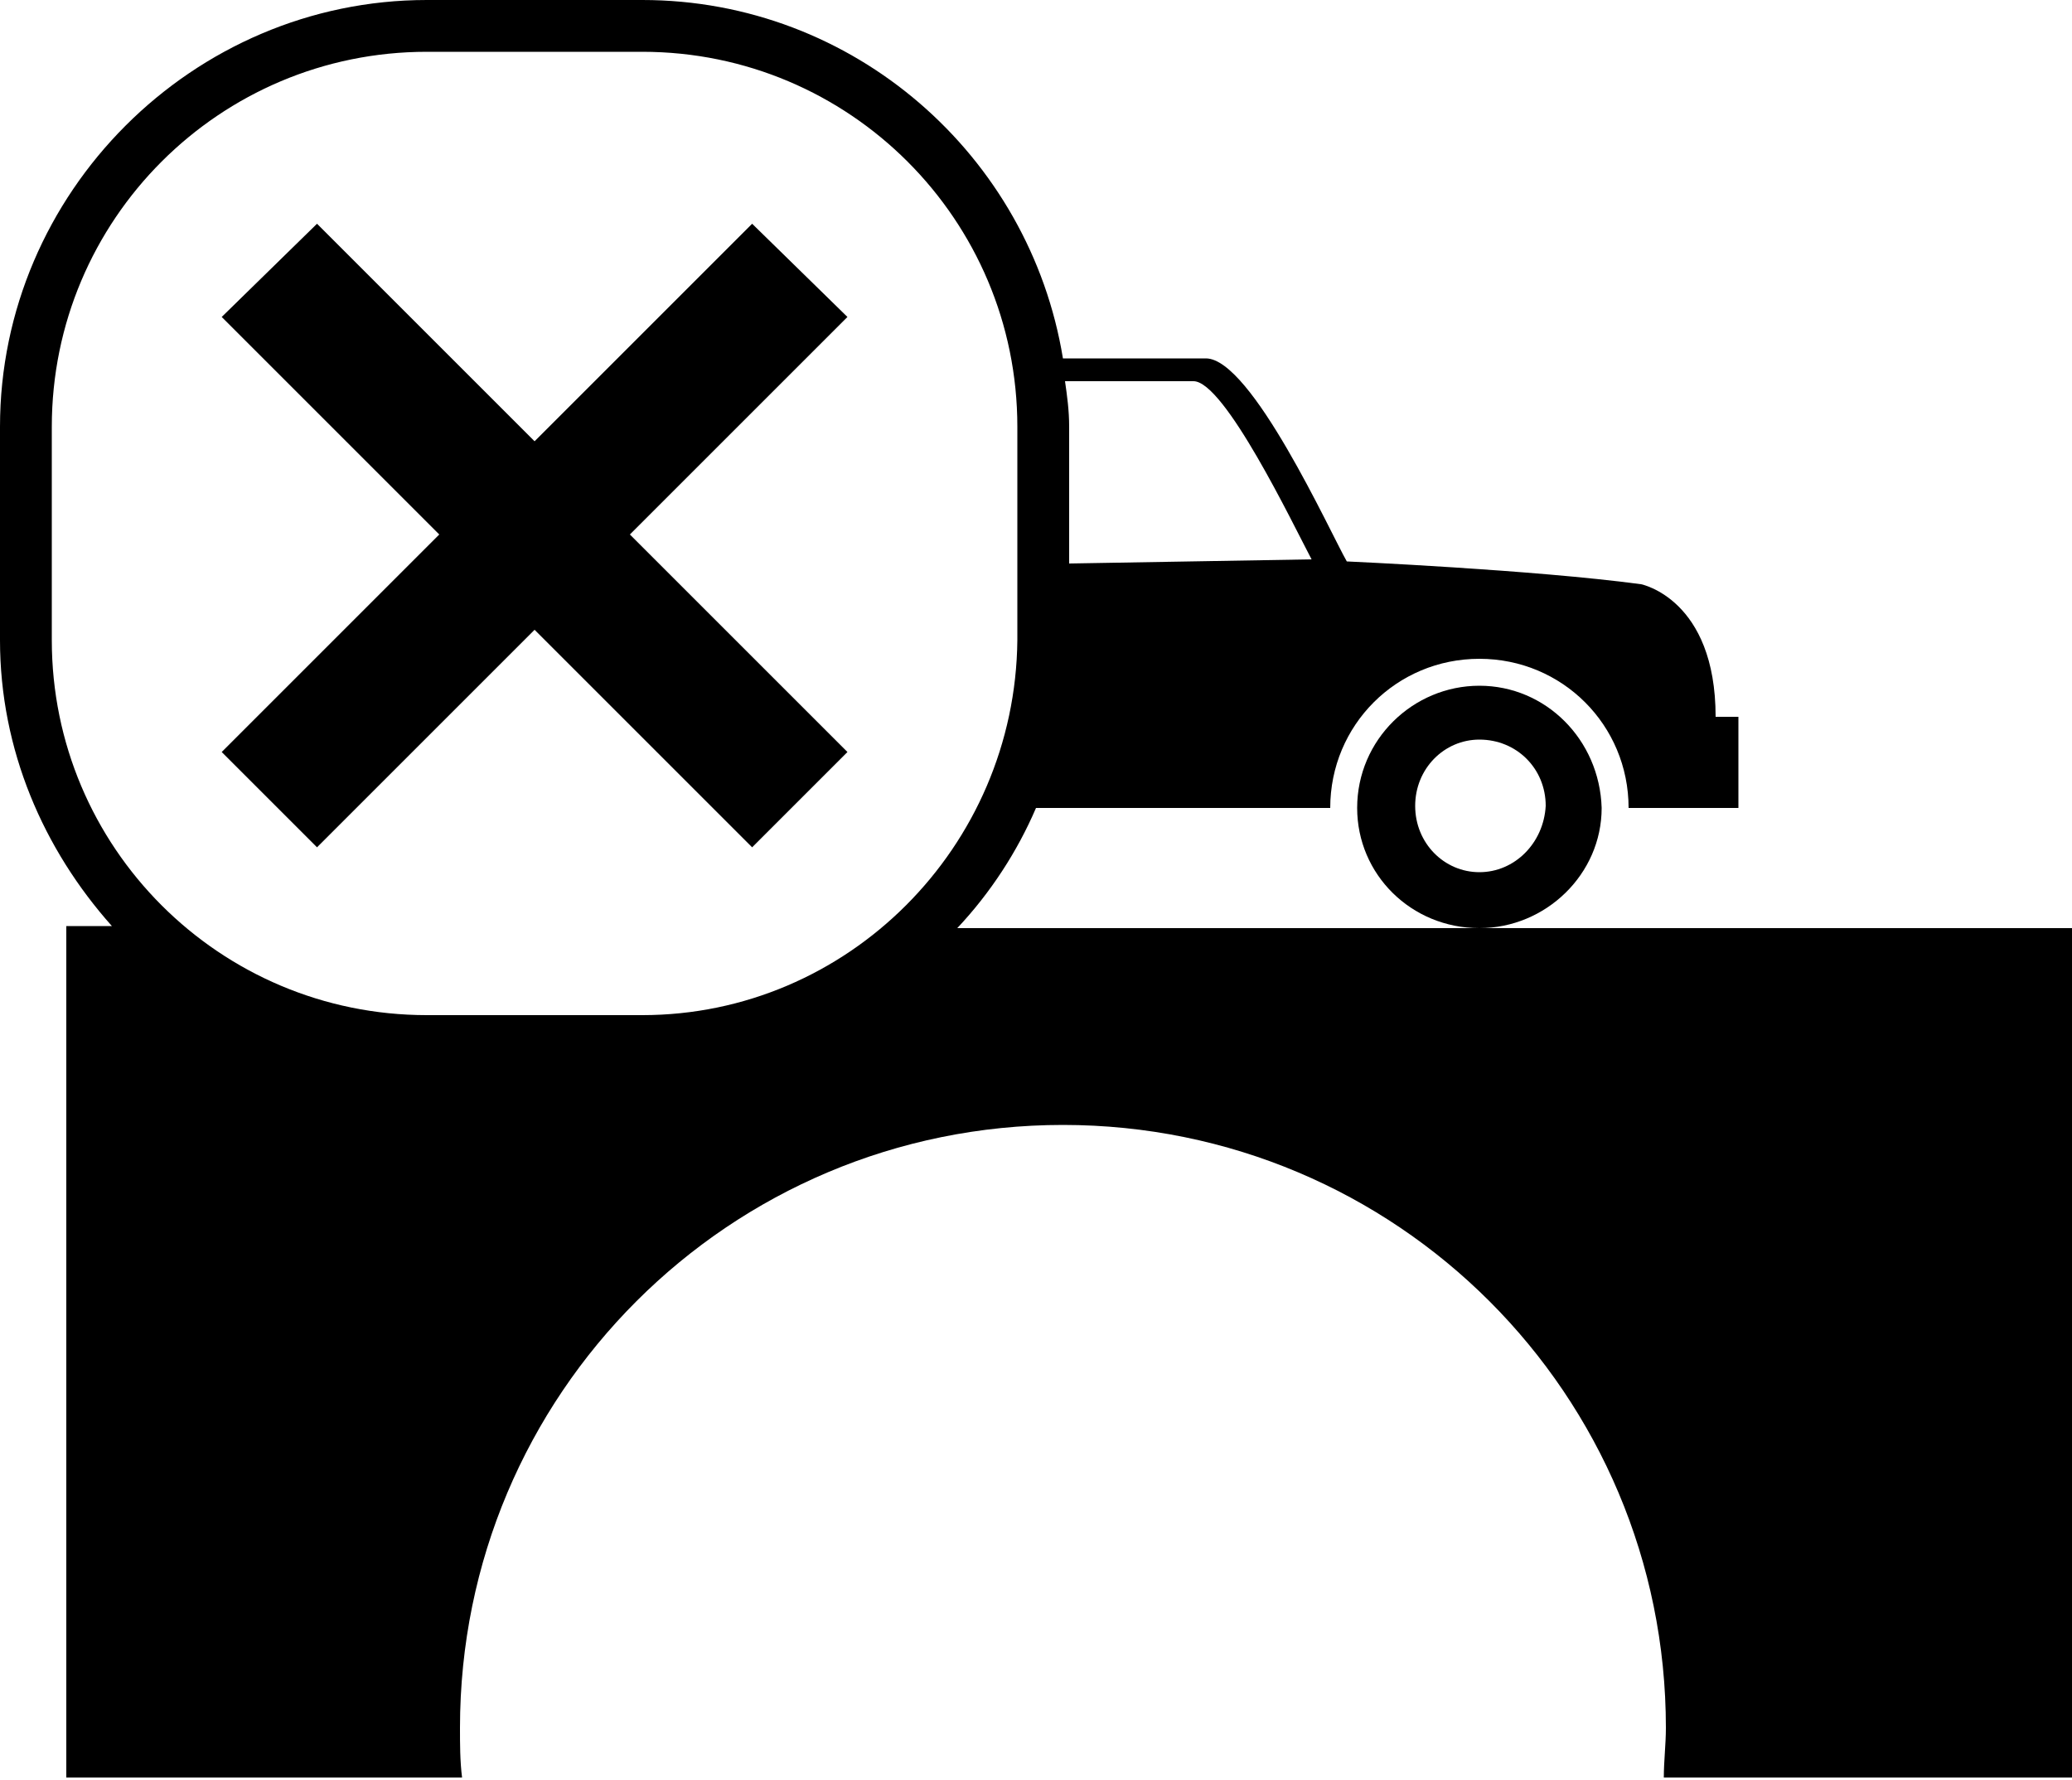 <?xml version="1.0" encoding="utf-8"?>
<!-- Generator: Adobe Illustrator 19.1.0, SVG Export Plug-In . SVG Version: 6.00 Build 0)  -->
<svg version="1.1" id="Layer_1" xmlns="http://www.w3.org/2000/svg" xmlns:xlink="http://www.w3.org/1999/xlink" x="0px" y="0px"
	 viewBox="-20 27.8 100 85.9" style="enable-background:new -20 27.8 100 85.9;" xml:space="preserve">
<style type="text/css">
	.st0{fill:#FFBA49;}
</style>
<path fill="param(fill)" stroke="param(outline)" stroke-width="param(outline-width) 0" d="M51.4,60.9c-3.2,0-5.9,2.6-5.9,5.9c0,3.2,2.6,5.8,5.9,5.8c3.2,0,5.9-2.6,5.9-5.8C57.2,63.5,54.6,60.9,51.4,60.9
	z M51.4,69.9c-1.7,0-3.1-1.4-3.1-3.2c0-1.8,1.4-3.2,3.1-3.2c1.8,0,3.2,1.4,3.2,3.2C54.5,68.5,53.1,69.9,51.4,69.9z"/>
<path fill="param(fill)" stroke="param(outline)" stroke-width="param(outline-width) 0" d="M51.4,72.6H26.2c1.6-1.7,2.9-3.7,3.8-5.8h14.2c0-4,3.2-7.2,7.2-7.2c4,0,7.2,3.2,7.2,7.2h5.3v-4.4h-1.1
	c0-5.7-3.6-6.4-3.6-6.4C54,55.3,45,54.9,45,54.9c-0.8-1.4-4.6-9.8-6.8-9.8c-0.3,0-3.5,0-6.9,0C29.7,35.3,21.2,27.8,11,27.8H0.6
	c-11.3,0-20.6,9.3-20.6,20.6v10.3c0,5.3,2.1,10.1,5.4,13.8h-2.2v41.1H2.3c-0.1-0.8-0.1-1.6-0.1-2.4c0-16.1,13-29.1,29.1-29.1
	s29.1,13,29.1,29.1c0,0.8-0.1,1.6-0.1,2.4H80V72.6H51.4z M37.6,46.2c1.5,0,4.8,6.9,5.7,8.6L31.6,55v-6.6c0-0.8-0.1-1.5-0.2-2.2
	C33.3,46.2,36.6,46.2,37.6,46.2z M11,76.8H0.6c-10,0-18.1-8.1-18.1-18.1V48.4c0-10,8.1-18.1,18.1-18.1H11c10,0,18.1,8.1,18.1,18.1
	v10.3C29,68.7,20.9,76.8,11,76.8z"/>
<polygon fill="param(fill)" stroke="param(outline)" stroke-width="param(outline-width) 0" points="-4.7,68.7 5.8,58.2 16.3,68.7 20.9,64.1 10.4,53.6 20.9,43.1 16.3,38.6 5.8,49.1 -4.7,38.6 -9.3,43.1 
	1.2,53.6 -9.3,64.1 "/>
</svg>
